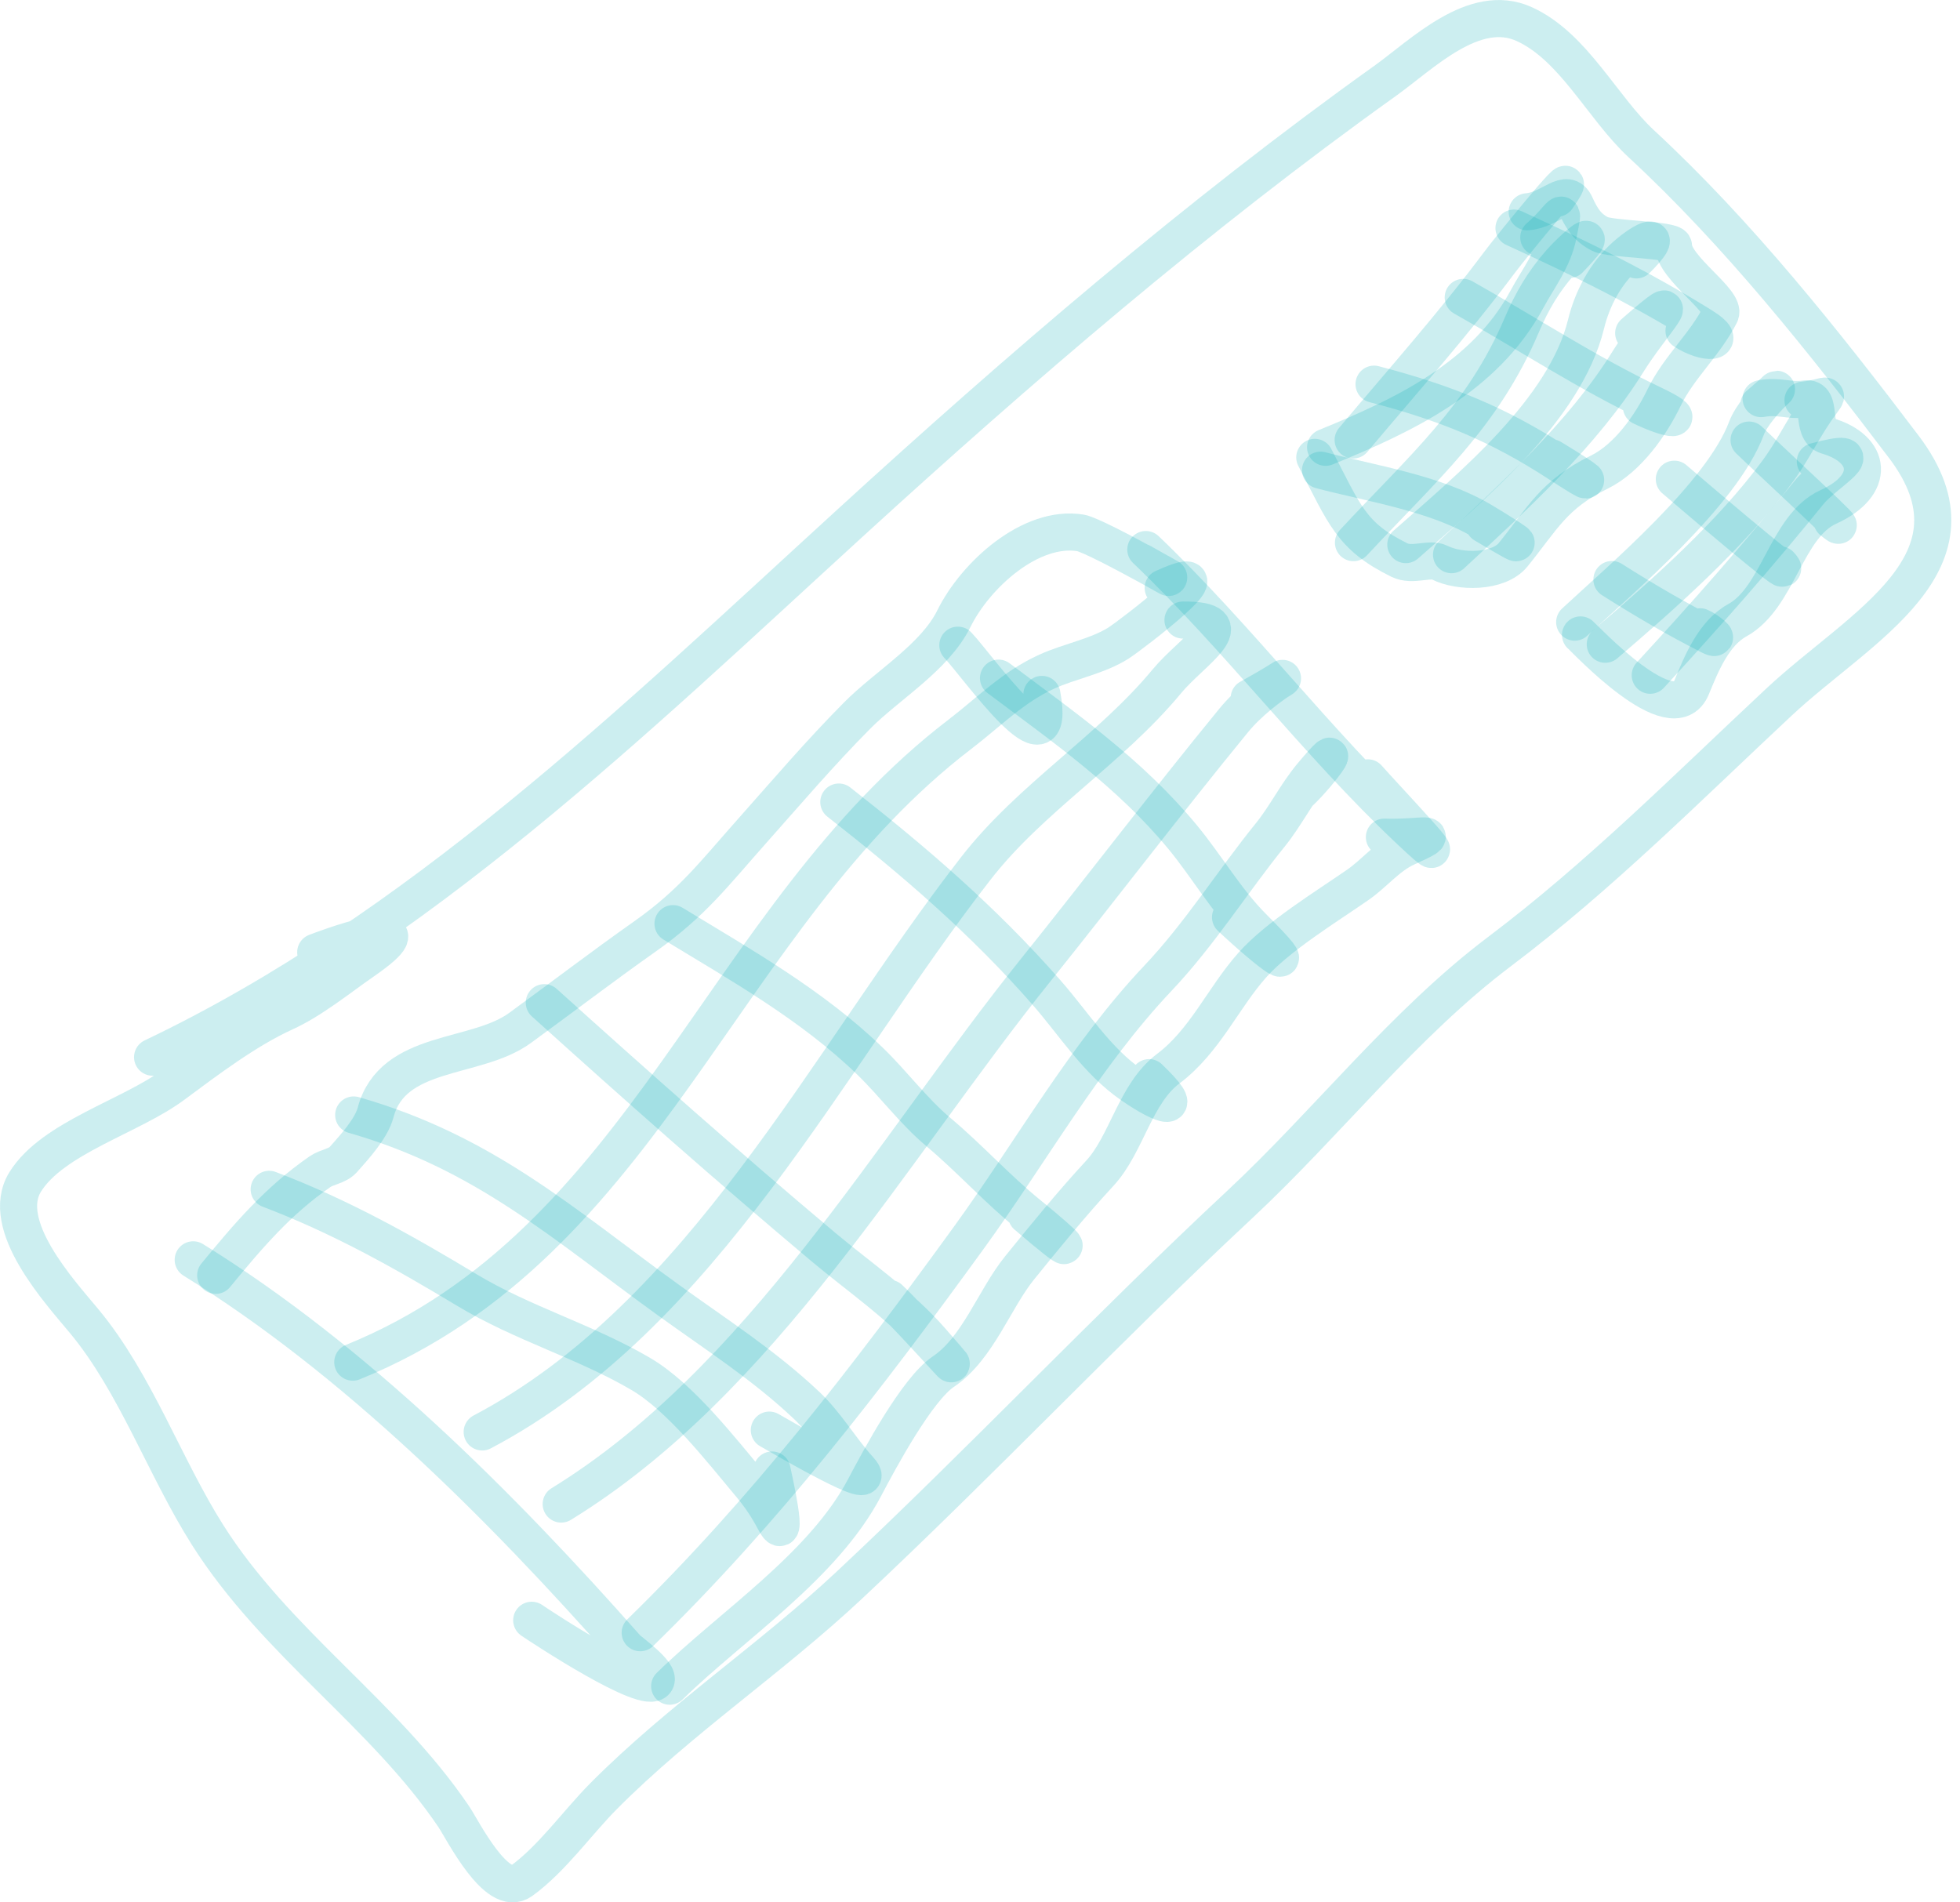 <svg width="68" height="66" viewBox="0 0 68 66" fill="none" xmlns="http://www.w3.org/2000/svg">
<path d="M5.294 36.677C14.518 32.282 21.974 25.016 29.472 18.165C35.365 12.779 41.545 7.458 48.048 2.811C49.332 1.894 51.145 0.048 52.879 0.835C54.598 1.614 55.589 3.736 56.948 4.993C60.294 8.087 63.302 11.869 66.053 15.505C69.081 19.509 64.54 21.724 61.733 24.345C58.544 27.323 55.499 30.393 52.016 33.02C48.705 35.517 46.045 38.959 43.014 41.786C38.395 46.094 34.075 50.681 29.469 54.993C26.727 57.561 23.581 59.657 20.941 62.315C20.016 63.247 19.16 64.478 18.093 65.254C17.236 65.877 16.05 63.481 15.745 63.03C13.324 59.448 9.573 56.999 7.202 53.253C5.711 50.898 4.708 47.991 2.924 45.84C2.072 44.813 -0.057 42.502 0.876 41.002C1.828 39.471 4.533 38.737 6.009 37.641C7.159 36.786 8.557 35.73 9.866 35.136C10.817 34.704 11.751 33.938 12.602 33.348C14.841 31.796 12.469 32.459 10.954 33.036" stroke="#00ADB5" stroke-opacity="0.2" stroke-width="1.287" stroke-linecap="round" stroke-linejoin="round"/>
<path d="M6.703 43.708C12.318 47.184 17.355 52.215 21.739 57.176C21.85 57.302 22.917 58.045 22.754 58.321C22.44 58.852 18.796 56.453 18.447 56.213" stroke="#00ADB5" stroke-opacity="0.2" stroke-width="1.287" stroke-linecap="round" stroke-linejoin="round"/>
<path d="M12.271 38.682C16.823 39.986 19.536 42.466 23.212 45.12C24.849 46.302 26.517 47.369 27.986 48.759C28.677 49.412 29.168 50.272 29.806 50.976C30.68 51.941 27.111 49.856 26.691 49.616" stroke="#00ADB5" stroke-opacity="0.2" stroke-width="1.287" stroke-linecap="round" stroke-linejoin="round"/>
<path d="M18.884 34.786C22.07 37.661 25.272 40.497 28.558 43.257C29.806 44.305 31.223 45.267 32.301 46.502C34.215 48.694 31.709 45.849 30.857 45.047" stroke="#00ADB5" stroke-opacity="0.2" stroke-width="1.287" stroke-linecap="round" stroke-linejoin="round"/>
<path d="M23.349 32.045C25.712 33.482 28.18 34.874 30.181 36.812C31.002 37.606 31.683 38.543 32.561 39.279C33.642 40.186 34.589 41.244 35.677 42.125C37.226 43.38 37.459 43.747 35.618 42.172" stroke="#00ADB5" stroke-opacity="0.2" stroke-width="1.287" stroke-linecap="round" stroke-linejoin="round"/>
<path d="M29.102 27.826C31.709 29.867 34.122 31.939 36.302 34.428C37.268 35.53 38.046 36.802 39.271 37.648C40.394 38.423 41.18 38.647 39.866 37.388" stroke="#00ADB5" stroke-opacity="0.2" stroke-width="1.287" stroke-linecap="round" stroke-linejoin="round"/>
<path d="M34.642 23.527C36.938 25.252 39.201 26.826 41.035 29.048C41.874 30.065 42.537 31.234 43.474 32.172C45.378 34.077 44.069 33.116 42.692 31.823" stroke="#00ADB5" stroke-opacity="0.2" stroke-width="1.287" stroke-linecap="round" stroke-linejoin="round"/>
<path d="M39.753 19.066C42.975 22.148 45.675 25.759 48.903 28.805C51.077 30.855 47.962 27.569 47.453 26.986" stroke="#00ADB5" stroke-opacity="0.2" stroke-width="1.287" stroke-linecap="round" stroke-linejoin="round"/>
<path d="M45.99 15.519C48.703 14.412 51.517 13.091 52.974 10.385C53.377 9.639 53.894 8.989 54.06 8.148C54.286 6.993 54.242 7.488 53.386 8.236" stroke="#00ADB5" stroke-opacity="0.2" stroke-width="1.287" stroke-linecap="round" stroke-linejoin="round"/>
<path d="M50.359 19.244C52.51 17.248 54.914 15.069 56.489 12.535C57.275 11.272 58.773 9.73 56.679 11.557" stroke="#00ADB5" stroke-opacity="0.2" stroke-width="1.287" stroke-linecap="round" stroke-linejoin="round"/>
<path d="M57.253 23.427C59.212 21.297 60.956 19.317 62.759 17.091C63.342 16.371 65.118 15.438 62.981 16.009" stroke="#00ADB5" stroke-opacity="0.2" stroke-width="1.287" stroke-linecap="round" stroke-linejoin="round"/>
<path d="M55.693 22.351C57.744 20.593 60.064 18.547 61.689 16.328C62.123 15.736 62.456 15.076 62.853 14.461C63.518 13.431 63.56 13.779 62.552 13.884" stroke="#00ADB5" stroke-opacity="0.2" stroke-width="1.287" stroke-linecap="round" stroke-linejoin="round"/>
<path d="M12.239 47.258C22.457 43.108 24.979 31.843 33.306 25.472C34.318 24.697 35.141 23.835 36.322 23.299C37.112 22.94 38.088 22.768 38.807 22.309C39.245 22.029 42.887 19.247 40.356 20.397" stroke="#00ADB5" stroke-opacity="0.2" stroke-width="1.287" stroke-linecap="round" stroke-linejoin="round"/>
<path d="M7.483 44.246C8.629 42.852 9.647 41.658 11.102 40.65C11.341 40.484 11.709 40.456 11.905 40.236C12.294 39.798 12.883 39.158 13.032 38.594C13.622 36.371 16.505 36.782 18.036 35.667C19.492 34.607 20.894 33.533 22.379 32.486C24.015 31.331 24.771 30.319 26.085 28.84C27.292 27.482 28.463 26.108 29.741 24.822C30.785 23.769 32.427 22.812 33.093 21.466C33.843 19.946 35.762 18.207 37.488 18.488C38.081 18.585 42.439 21.11 39.591 19.496" stroke="#00ADB5" stroke-opacity="0.2" stroke-width="1.287" stroke-linecap="round" stroke-linejoin="round"/>
<path d="M16.729 49.679C24.407 45.629 28.669 36.799 33.855 30.128C35.765 27.671 38.495 26.038 40.494 23.624C41.35 22.592 43.238 21.495 41.042 21.512" stroke="#00ADB5" stroke-opacity="0.2" stroke-width="1.287" stroke-linecap="round" stroke-linejoin="round"/>
<path d="M19.47 52.181C26.428 47.903 30.883 39.945 35.945 33.639C38.248 30.77 40.47 27.84 42.801 24.995C43.864 23.697 45.718 22.887 43.34 24.215" stroke="#00ADB5" stroke-opacity="0.2" stroke-width="1.287" stroke-linecap="round" stroke-linejoin="round"/>
<path d="M22.211 56.645C26.552 52.411 30.057 47.842 33.61 42.945C35.77 39.967 37.637 36.62 40.173 33.938C41.629 32.4 42.749 30.598 44.07 28.967C44.602 28.31 44.97 27.545 45.517 26.893C46.749 25.426 45.89 26.753 45.032 27.549" stroke="#00ADB5" stroke-opacity="0.2" stroke-width="1.287" stroke-linecap="round" stroke-linejoin="round"/>
<path d="M23.233 58.5C25.393 56.383 28.559 54.346 30 51.601C30.524 50.604 31.819 48.198 32.727 47.588C33.927 46.782 34.499 45.066 35.373 43.988C36.283 42.864 37.174 41.768 38.161 40.7C39.087 39.698 39.383 37.939 40.53 37.077C41.806 36.117 42.428 34.63 43.446 33.483C44.328 32.49 46.006 31.462 47.1 30.704C47.706 30.284 48.129 29.711 48.816 29.399C50.209 28.766 49.305 29.09 48.03 29.043" stroke="#00ADB5" stroke-opacity="0.2" stroke-width="1.287" stroke-linecap="round" stroke-linejoin="round"/>
<path d="M45.815 16.312C47.602 16.783 49.806 17.107 51.434 18.081C52.486 18.709 53.401 19.34 51.487 18.196" stroke="#00ADB5" stroke-opacity="0.2" stroke-width="1.287" stroke-linecap="round" stroke-linejoin="round"/>
<path d="M47.671 13.328C50.221 13.995 52.023 14.741 54.102 16.097C55.461 16.983 55.243 16.738 53.827 15.884" stroke="#00ADB5" stroke-opacity="0.2" stroke-width="1.287" stroke-linecap="round" stroke-linejoin="round"/>
<path d="M50.765 10.318C52.954 11.55 55.078 12.949 57.342 14.021C58.674 14.652 57.975 14.607 56.947 14.111" stroke="#00ADB5" stroke-opacity="0.2" stroke-width="1.287" stroke-linecap="round" stroke-linejoin="round"/>
<path d="M52.526 7.913C54.828 8.961 56.95 10.005 59.069 11.323C60.036 11.925 59.159 11.963 58.425 11.477" stroke="#00ADB5" stroke-opacity="0.2" stroke-width="1.287" stroke-linecap="round" stroke-linejoin="round"/>
<path d="M46.946 15.264C48.685 13.196 50.43 11.237 52.013 9.117C52.463 8.515 55.204 5.162 54.019 6.878" stroke="#00ADB5" stroke-opacity="0.2" stroke-width="1.287" stroke-linecap="round" stroke-linejoin="round"/>
<path d="M48.773 18.894C51.036 16.893 54.297 14.226 55.028 11.237C55.242 10.357 55.709 9.478 56.392 8.873C57.085 8.259 57.809 7.982 56.774 9.016" stroke="#00ADB5" stroke-opacity="0.2" stroke-width="1.287" stroke-linecap="round" stroke-linejoin="round"/>
<path d="M46.957 18.826C49.37 16.227 51.432 14.48 52.795 11.279C53.149 10.447 53.555 9.758 54.136 9.104C54.752 8.41 55.636 7.761 54.447 9.002" stroke="#00ADB5" stroke-opacity="0.2" stroke-width="1.287" stroke-linecap="round" stroke-linejoin="round"/>
<path d="M55.924 20.106C57.035 20.811 58.149 21.463 59.304 22.05C59.781 22.292 59.191 21.823 58.988 21.747" stroke="#00ADB5" stroke-opacity="0.2" stroke-width="1.287" stroke-linecap="round" stroke-linejoin="round"/>
<path d="M58.089 16.625C58.164 16.689 62.533 20.432 61.758 19.597" stroke="#00ADB5" stroke-opacity="0.2" stroke-width="1.287" stroke-linecap="round" stroke-linejoin="round"/>
<path d="M60.682 15.268C61.646 16.195 64.597 18.907 63.558 18.065" stroke="#00ADB5" stroke-opacity="0.2" stroke-width="1.287" stroke-linecap="round" stroke-linejoin="round"/>
<path d="M54.632 21.584C56.229 20.097 59.731 17.151 60.589 14.865C60.927 13.964 62.476 12.807 61.02 14.045" stroke="#00ADB5" stroke-opacity="0.2" stroke-width="1.287" stroke-linecap="round" stroke-linejoin="round"/>
<path d="M54.834 22.028C54.985 22.149 58.039 25.439 58.691 23.844C59.023 23.03 59.456 21.969 60.272 21.52C61.703 20.733 61.967 18.253 63.431 17.588C65.093 16.834 64.938 15.568 63.39 15.119C62.782 14.943 63.262 13.745 62.63 13.839C62.053 13.925 61.746 13.712 61.1 13.83" stroke="#00ADB5" stroke-opacity="0.2" stroke-width="1.287" stroke-linecap="round" stroke-linejoin="round"/>
<path d="M45.615 15.868C46.662 17.87 46.861 18.596 48.551 19.431C49.007 19.656 49.602 19.344 49.949 19.519C50.634 19.867 51.988 19.874 52.499 19.243C53.527 17.974 53.906 17.154 55.481 16.382C56.475 15.895 57.275 14.746 57.734 13.793C58.24 12.746 59.15 11.957 59.684 10.906C59.911 10.459 58.077 9.306 58.06 8.531C58.056 8.312 55.878 8.305 55.515 8.121C55.076 7.899 54.875 7.584 54.664 7.12C54.357 6.443 53.811 7.284 52.984 7.348" stroke="#00ADB5" stroke-opacity="0.2" stroke-width="1.287" stroke-linecap="round" stroke-linejoin="round"/>
<path d="M9.339 41.262C11.813 42.203 13.971 43.415 16.199 44.757C18.133 45.922 20.318 46.543 22.24 47.672C23.608 48.477 25.028 50.312 26.038 51.517C26.374 51.919 26.625 52.295 26.864 52.748C27.412 53.786 26.842 51.276 26.784 51" stroke="#00ADB5" stroke-opacity="0.2" stroke-width="1.287" stroke-linecap="round" stroke-linejoin="round"/>
<path d="M33.231 22.384C33.918 23.104 36.696 27.081 36.148 24.092" stroke="#00ADB5" stroke-opacity="0.2" stroke-width="1.287" stroke-linecap="round" stroke-linejoin="round"/>
</svg>
